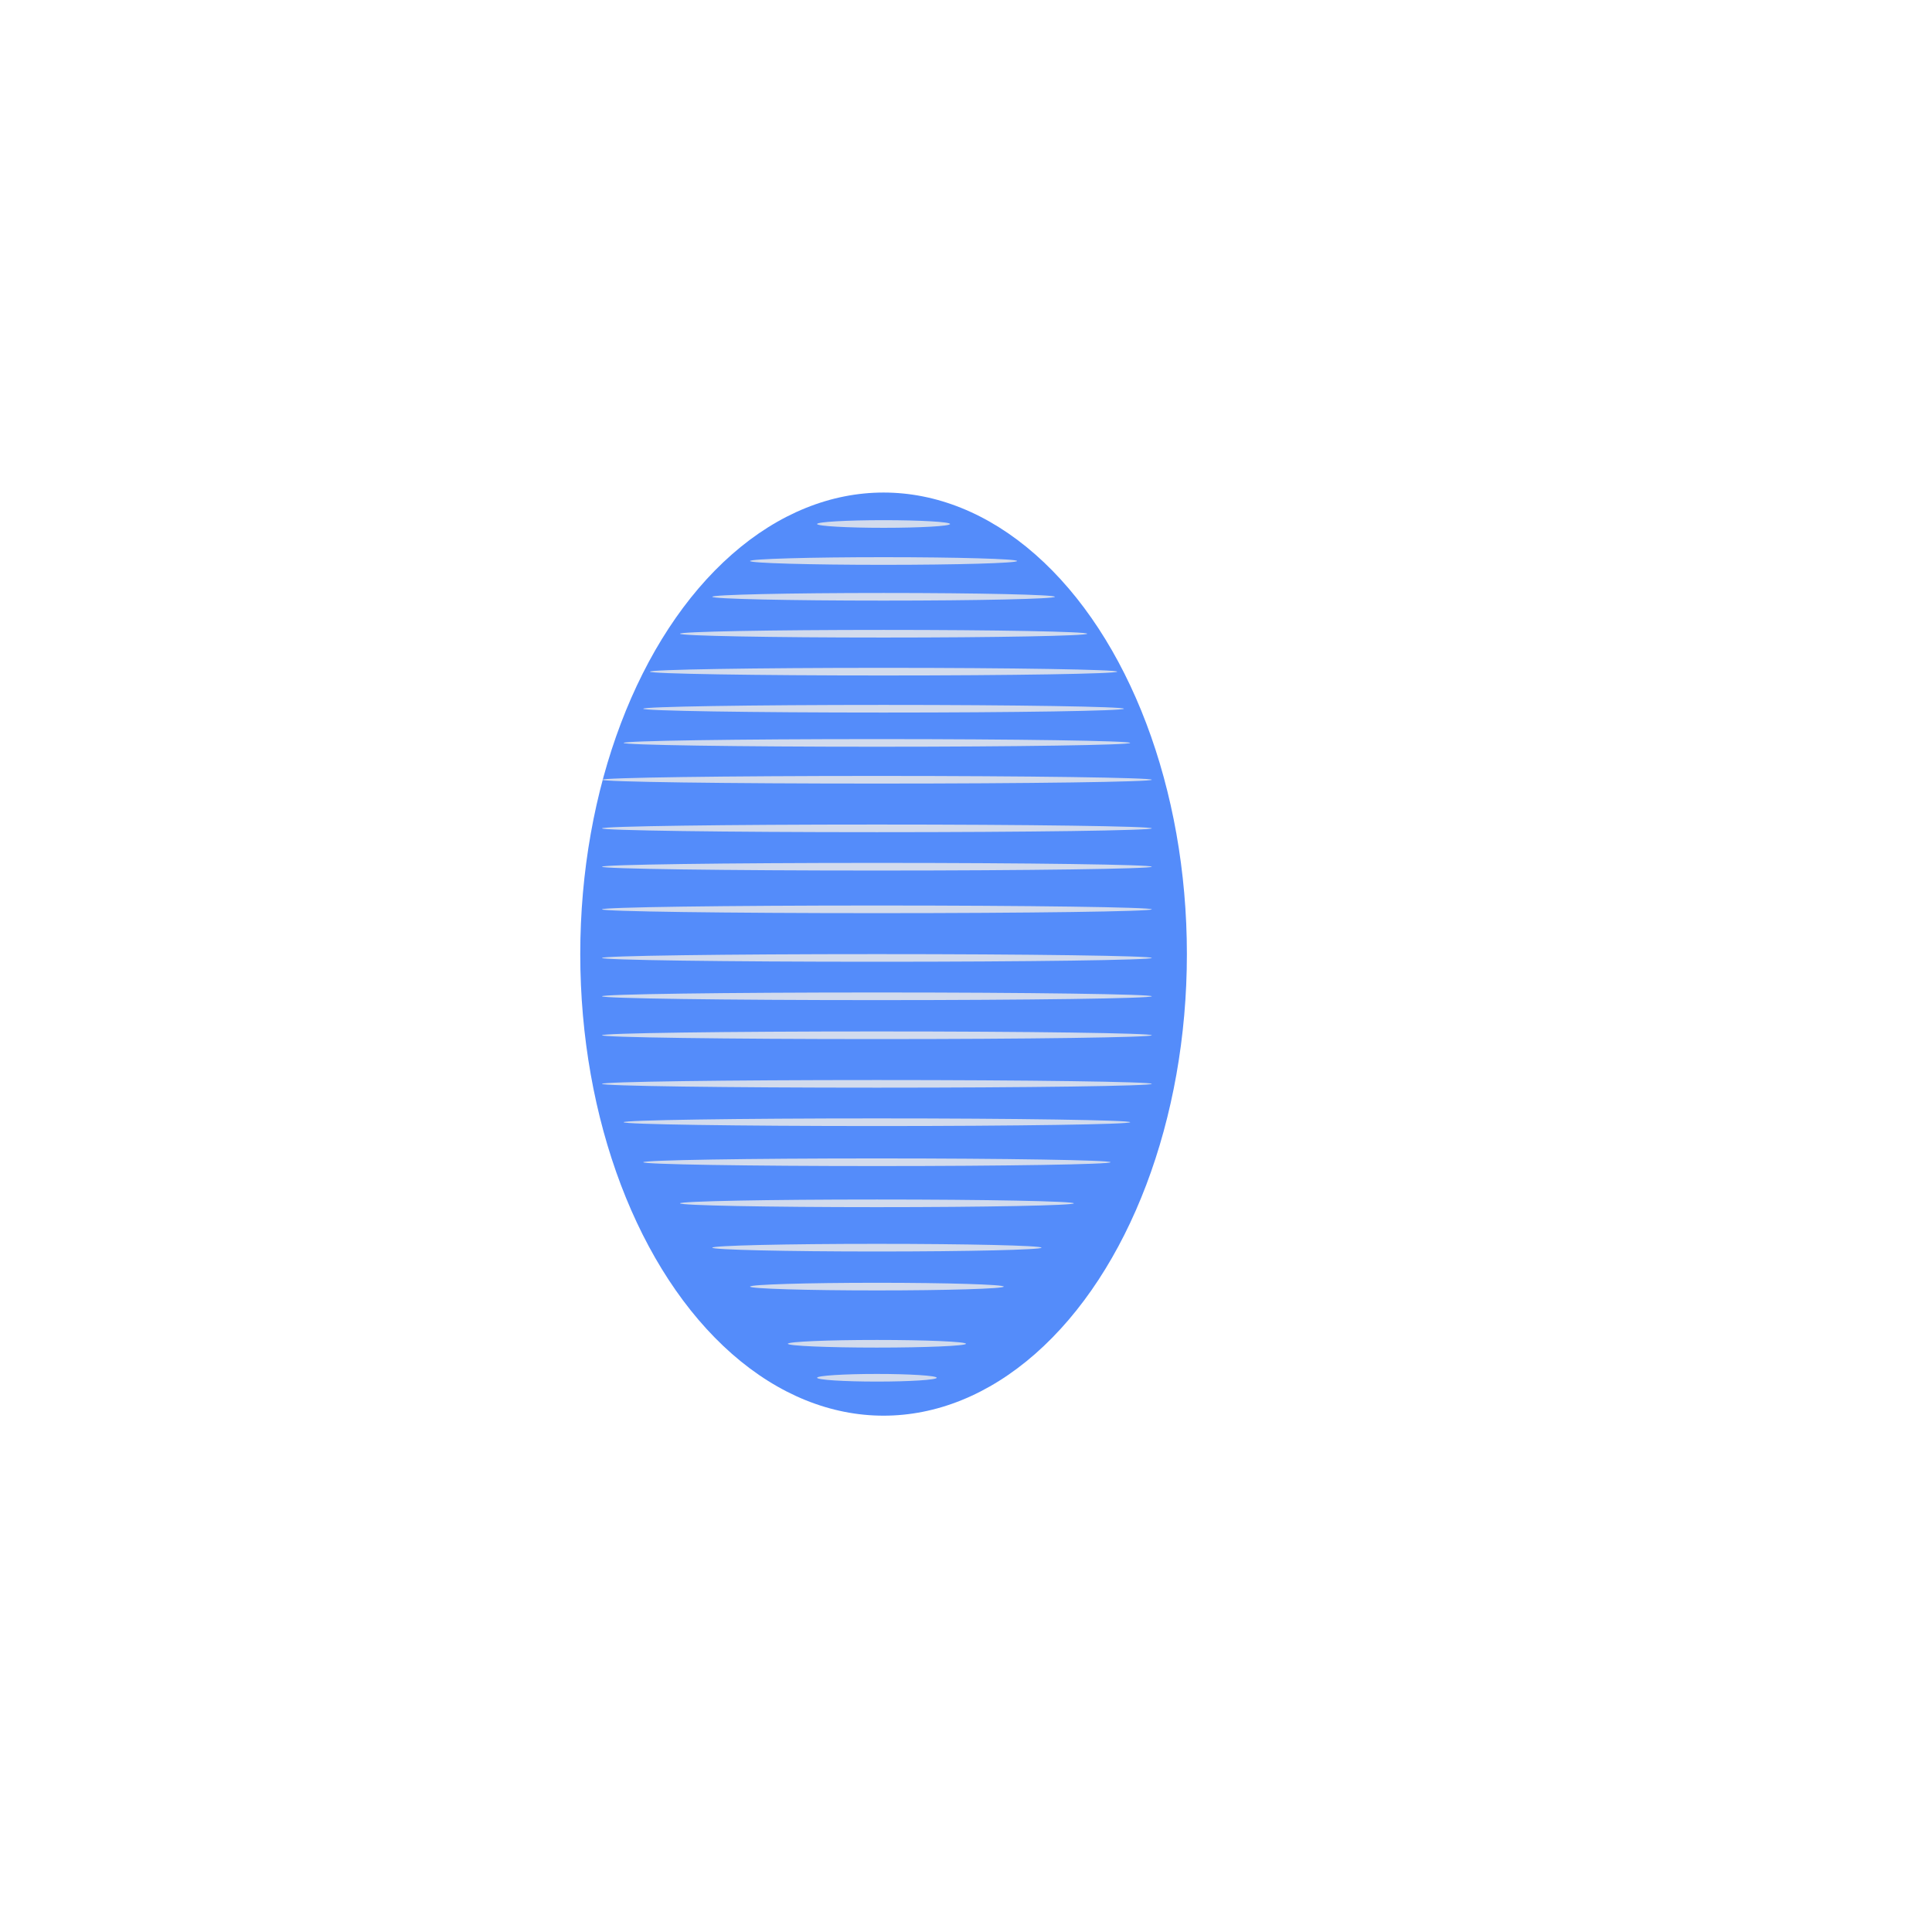 <svg id="eA4XWSaxbmQ1" xmlns="http://www.w3.org/2000/svg" xmlns:xlink="http://www.w3.org/1999/xlink" viewBox="0 0 300 300" shape-rendering="geometricPrecision" text-rendering="geometricPrecision"><ellipse rx="47.099" ry="71.672" transform="translate(137.201 148.154)" fill="#548cfa" stroke-width="0"/><ellipse rx="20.734" ry="1.792" transform="matrix(1 0 0 0.331 137.201 87.113)" fill="#d2dbed" stroke-width="0"/><ellipse rx="20.734" ry="1.792" transform="matrix(.498 0 0 0.331 137.201 81.366)" fill="#d2dbed" stroke-width="0"/><ellipse rx="20.734" ry="1.792" transform="matrix(1.283 0 0 0.331 137.201 92.669)" fill="#d2dbed" stroke-width="0"/><ellipse rx="20.734" ry="1.792" transform="matrix(1.525 0 0 0.331 137.201 98.405)" fill="#d2dbed" stroke-width="0"/><ellipse rx="20.734" ry="1.792" transform="matrix(1.75 0 0 0.331 137.201 104.295)" fill="#d2dbed" stroke-width="0"/><ellipse rx="20.734" ry="1.792" transform="matrix(1.8 0 0 0.331 137.201 110.052)" fill="#d2dbed" stroke-width="0"/><ellipse rx="20.734" ry="1.792" transform="matrix(1.897 0 0 0.331 136.166 115.359)" fill="#d2dbed" stroke-width="0"/><ellipse rx="20.734" ry="1.792" transform="matrix(2.059 0 0 0.331 136.166 121.08)" fill="#d2dbed" stroke-width="0"/><ellipse rx="20.734" ry="1.792" transform="matrix(2.059 0 0 0.331 136.166 141.2)" fill="#d2dbed" stroke-width="0"/><ellipse rx="20.734" ry="1.792" transform="matrix(2.059 0 0 0.331 136.166 160.754)" fill="#d2dbed" stroke-width="0"/><ellipse rx="20.734" ry="1.792" transform="matrix(2.059 0 0 0.331 136.166 168.3)" fill="#d2dbed" stroke-width="0"/><ellipse rx="20.734" ry="1.792" transform="matrix(1.897 0 0 0.331 136.166 174.258)" fill="#d2dbed" stroke-width="0"/><ellipse rx="20.734" ry="1.792" transform="matrix(1.75 0 0 0.331 136.166 180.472)" fill="#d2dbed" stroke-width="0"/><ellipse rx="20.734" ry="1.792" transform="matrix(1.475 0 0 0.331 136.166 186.853)" fill="#d2dbed" stroke-width="0"/><ellipse rx="20.734" ry="1.792" transform="matrix(1.233 0 0 0.331 136.166 193.738)" fill="#d2dbed" stroke-width="0"/><ellipse rx="20.734" ry="1.792" transform="matrix(.95 0 0 0.331 136.166 199.783)" fill="#d2dbed" stroke-width="0"/><ellipse rx="20.734" ry="1.792" transform="matrix(.448 0 0 0.331 136.166 213.938)" fill="#d2dbed" stroke-width="0"/><ellipse rx="20.734" ry="1.792" transform="matrix(.667 0 0 0.331 136.166 208.66)" fill="#d2dbed" stroke-width="0"/><ellipse rx="20.734" ry="1.792" transform="matrix(2.059 0 0 0.331 136.166 148.747)" fill="#d2dbed" stroke-width="0"/><ellipse rx="20.734" ry="1.792" transform="matrix(2.059 0 0 0.331 136.166 154.704)" fill="#d2dbed" stroke-width="0"/><ellipse rx="20.734" ry="1.792" transform="matrix(2.059 0 0 0.331 136.166 128.627)" fill="#d2dbed" stroke-width="0"/><ellipse rx="20.734" ry="1.792" transform="matrix(2.059 0 0 0.331 136.166 134.584)" fill="#d2dbed" stroke-width="0"/></svg>
